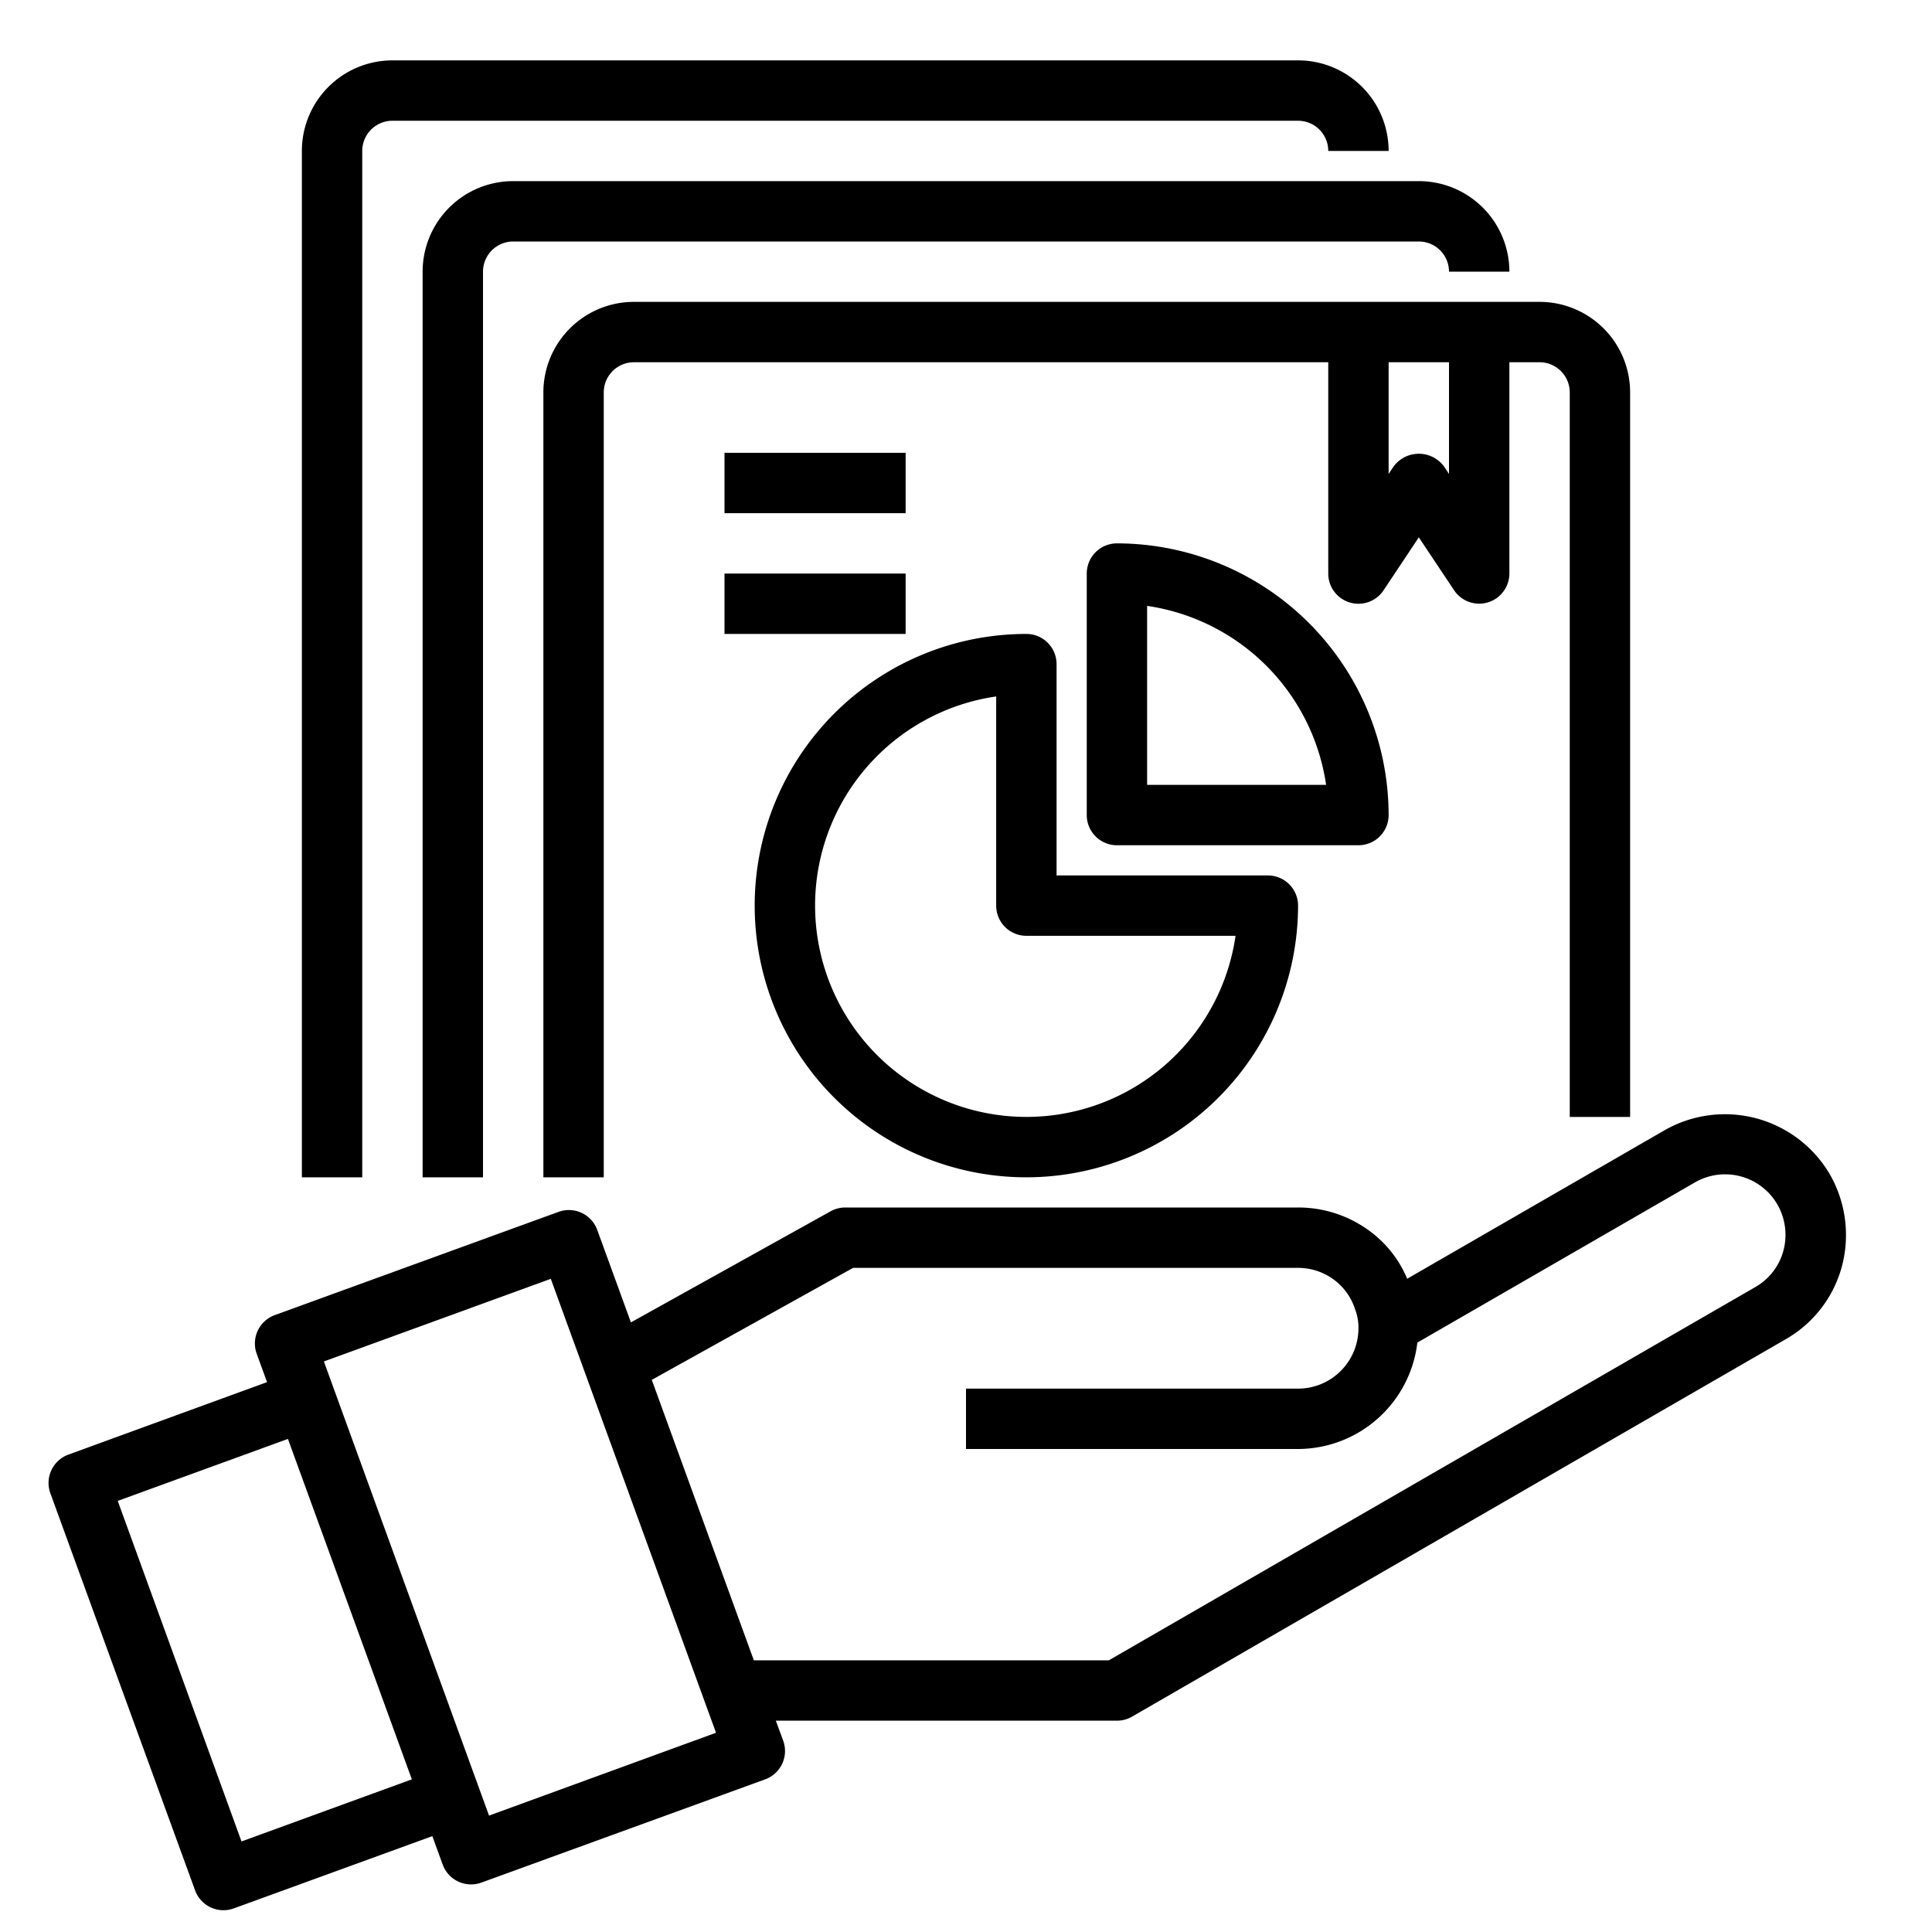 <svg xmlns="http://www.w3.org/2000/svg" viewBox="0 0 64 64" x="0px" y="0px"><g data-name="Financial Report"><path d="M60.615,38.9a4.029,4.029,0,0,0-5.465-1.464L46.615,42.36a3.791,3.791,0,0,0-.788-1.187A3.971,3.971,0,0,0,43,40H28a1,1,0,0,0-.486.126L20.9,43.806l-1.115-3.062a1,1,0,0,0-1.281-.6l-9.4,3.42a1,1,0,0,0-.6,1.282l.342.939-6.578,2.4a1,1,0,0,0-.6,1.281L6.462,62.619a1,1,0,0,0,1.281.6l6.579-2.395.342.94a1,1,0,0,0,1.281.6l9.4-3.42a1,1,0,0,0,.6-1.281L25.7,57H37a1,1,0,0,0,.5-.134l21.65-12.5a3.96,3.96,0,0,0,2-3.466A4.03,4.03,0,0,0,60.615,38.9ZM8,61,3.9,49.719l5.638-2.053,4.105,11.277Zm8.2-.856L10.729,45.1l7.517-2.737L23.719,57.4ZM58.15,42.634,36.732,55H24.972l-3.381-9.29L28.26,42H43a1.985,1.985,0,0,1,1.412.586,1.926,1.926,0,0,1,.472.773A1.665,1.665,0,0,1,45,44a2,2,0,0,1-2,2H32v2H43a3.992,3.992,0,0,0,3.952-3.525l9.194-5.306a2,2,0,0,1,3,1.731A1.981,1.981,0,0,1,58.15,42.634Z"></path><path d="M18,13V39h2V13a1,1,0,0,1,1-1H44v7a1,1,0,0,0,1.832.555L47,17.8l1.168,1.752A1,1,0,0,0,50,19V12h1a1,1,0,0,1,1,1V37h2V13a3,3,0,0,0-3-3H21A3,3,0,0,0,18,13Zm30,2.7-.168-.252a1.039,1.039,0,0,0-1.664,0L46,15.7V12h2Z"></path><path d="M14,9V39h2V9a1,1,0,0,1,1-1H47a1,1,0,0,1,1,1h2a3,3,0,0,0-3-3H17A3,3,0,0,0,14,9Z"></path><path d="M12,5a1,1,0,0,1,1-1H43a1,1,0,0,1,1,1h2a3,3,0,0,0-3-3H13a3,3,0,0,0-3,3V39h2Z"></path><rect x="24" y="15" width="6" height="2"></rect><rect x="24" y="19" width="6" height="2"></rect><path d="M46,27a9.01,9.01,0,0,0-9-9,1,1,0,0,0-1,1v8a1,1,0,0,0,1,1h8A1,1,0,0,0,46,27Zm-8-1V20.071A7.015,7.015,0,0,1,43.929,26Z"></path><path d="M34,39a9.01,9.01,0,0,0,9-9,1,1,0,0,0-1-1H35V22a1,1,0,0,0-1-1,9,9,0,0,0,0,18ZM33,23.071V30a1,1,0,0,0,1,1h6.929A7,7,0,1,1,33,23.071Z"></path></g></svg>